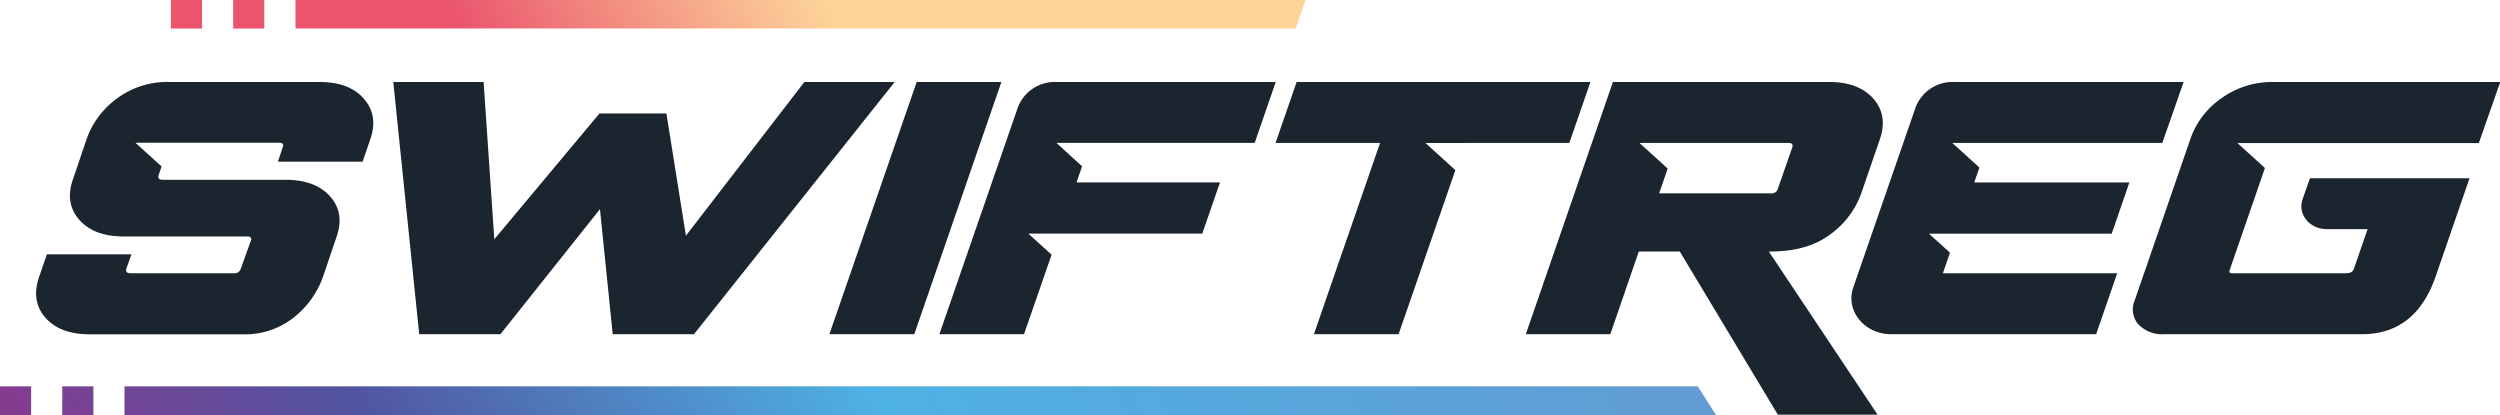 <svg xmlns="http://www.w3.org/2000/svg" xmlns:xlink="http://www.w3.org/1999/xlink" viewBox="0 0 487.95 80.96"><defs><style>.cls-1{fill:#1a252f;}.cls-2{fill:url(#linear-gradient);}.cls-3{fill:url(#linear-gradient-2);}</style><linearGradient id="linear-gradient" x1="59.6" y1="51.01" x2="228.12" y2="-46.28" gradientUnits="userSpaceOnUse"><stop offset="0.25" stop-color="#ea546d"/><stop offset="0.35" stop-color="#f07c7b"/><stop offset="0.51" stop-color="#f9bb91"/><stop offset="0.58" stop-color="#fdd399"/></linearGradient><linearGradient id="linear-gradient-2" x1="44.1" y1="149.4" x2="295.32" y2="4.36" gradientUnits="userSpaceOnUse"><stop offset="0" stop-color="#833d90"/><stop offset="0.04" stop-color="#784294"/><stop offset="0.2" stop-color="#5155a1"/><stop offset="0.5" stop-color="#4eb1e5"/><stop offset="0.9" stop-color="#5f9fd7"/><stop offset="1" stop-color="#649ad2"/></linearGradient></defs><g id="Layer_2" data-name="Layer 2"><g id="Layer_1-2" data-name="Layer 1"><path class="cls-1" d="M81.82,65.23,76.76,16H94.39l2.09,30.7L117,22.15h13.07L133.88,46,157,16h17.63L135.45,65.23H119.59L117.1,40.82,97.67,65.23Z"/><path class="cls-1" d="M365.66,19.28Q362.79,16,357,16H314.81l-17,49.23H314.3l5.56-16.14h8L347,80.94h19.47L345.24,49.09h.34q7.17,0,11.6-3.31a16.89,16.89,0,0,0,6.05-7.9l3.67-10.67Q368.52,22.56,365.66,19.28Zm-15.85,9.5L347,36.85a1.24,1.24,0,0,1-1.36.89H323.83l1.67-4.84-5.51-5h29.07C349.79,27.9,350,28.19,349.81,28.78Z"/><polygon class="cls-1" points="253.08 16 248.96 27.9 269.36 27.9 256.45 65.23 272.98 65.23 284.06 33.2 278.22 27.91 285.89 27.91 285.89 27.9 306.3 27.9 310.42 16 253.08 16"/><path class="cls-1" d="M71,19.25Q68.17,16,62.35,16H32.92a16.37,16.37,0,0,0-10.13,3.25,16.6,16.6,0,0,0-5.92,8l-2.6,7.66q-1.68,4.73,1.21,8t8.72,3.24h24c.73,0,1,.3.74.89L47,52.44a1.24,1.24,0,0,1-1.36.89H25.49c-.73,0-1-.29-.83-.89l1-2.8H9.15L7.65,54Q6,58.73,8.86,62t8.71,3.25H47.42A15.3,15.3,0,0,0,57.3,62a17.68,17.68,0,0,0,5.75-8l2.6-7.66q1.69-4.72-1.21-8c-1.93-2.16-4.83-3.25-8.71-3.25H31.78c-.73,0-1-.29-.83-.88l.59-1.72-5.11-4.63h28c.73,0,1,.29.75.88l-.94,2.81H70.78l1.5-4.38Q73.88,22.5,71,19.25Z"/><path class="cls-1" d="M178.92,16h16.53l-17,49.23H161.88Z"/><path class="cls-1" d="M488,16H443.54a16.93,16.93,0,0,0-9.87,3.11,16.06,16.06,0,0,0-6.18,8.1L416.64,58.67a4.41,4.41,0,0,0,.74,4.65,6.44,6.44,0,0,0,5.07,1.91H461q10.45,0,14.37-11.21L482,34.8H450.85l-1.44,4.11c-1,2.88,1.37,5.81,4.7,5.81h8l-2.67,7.72c-.18.6-.69.89-1.53.89H435.68c-.45,0-.63-.18-.52-.54l6.91-20-5.37-4.87h47.12Z"/><path class="cls-1" d="M426.2,16H381.3a7.7,7.7,0,0,0-7.4,4.92L361.72,56.11c-1.57,4.52,2.16,9.12,7.4,9.12h40l4.12-11.9H379.21l1.39-4-4.1-3.72h35.66l3.45-10H385.34l1-2.91-5.3-4.8h41Z"/><path class="cls-1" d="M249,16H206.08a7.71,7.71,0,0,0-7.4,4.92L183.35,65.23h16.52l5.38-15.52-4.54-4.11h33.95l3.46-10h-28l1.08-3.13-5-4.58h38.69Z"/><path class="cls-2" d="M252.92,5.56H57.67V0H254.84ZM51.59,0H45.51V5.57h6.08ZM39.44,0H33.36V5.57h6.08Z"/><path class="cls-3" d="M12.15,81h6.08V75.4H12.15ZM0,81H6.08V75.4H0ZM331.37,75.4H24.3V81l310.64,0Z"/></g></g></svg>